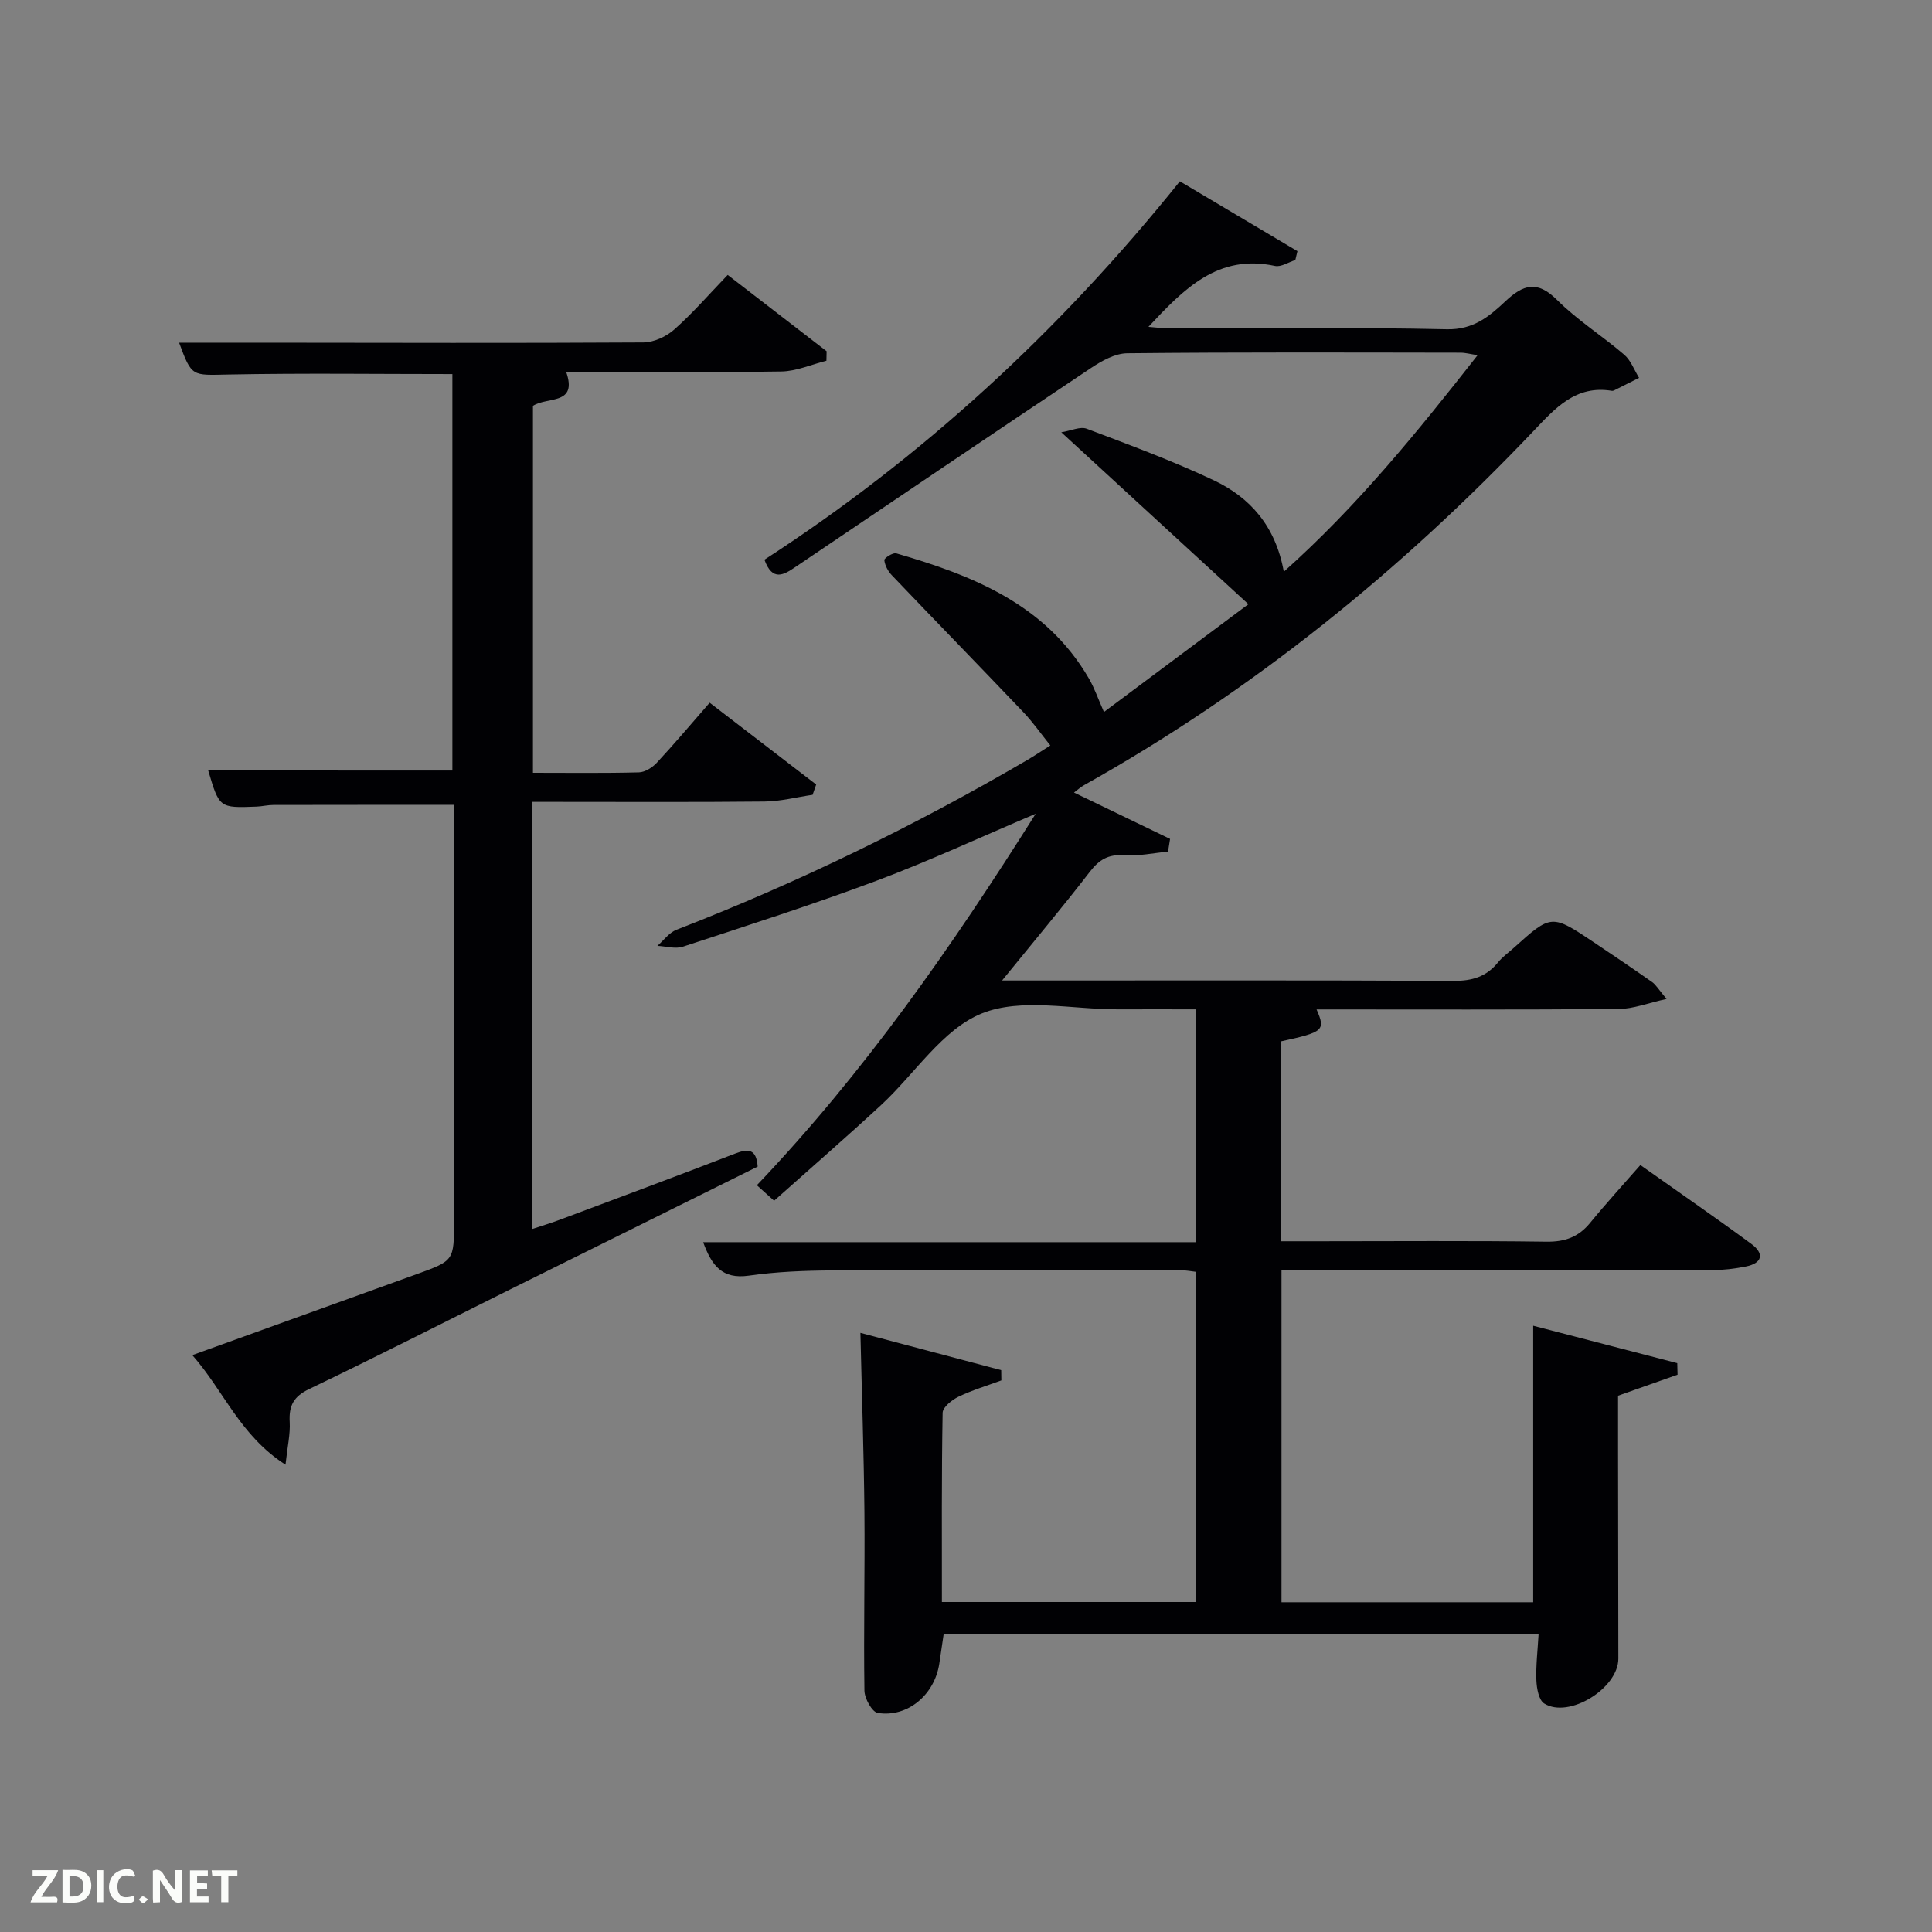 <svg enable-background="new 0 0 400 400" viewBox="0 0 400 400" xmlns="http://www.w3.org/2000/svg"><rect x="0" y="0" width="400" height="400" fill="#808080" stroke="none"/><path d="m244.28 37.54c8.32 4.94 16.33 9.7 24.34 14.46-.15.61-.3 1.23-.44 1.84-1.41.44-2.95 1.49-4.21 1.22-11.78-2.54-18.85 4.74-26.2 12.61 1.6.12 2.96.32 4.32.32 19.17.02 38.34-.25 57.49.18 5.46.12 8.77-2.67 12.07-5.77 3.72-3.5 6.6-4.41 10.72-.3 4.22 4.21 9.38 7.45 13.92 11.35 1.37 1.18 2.06 3.17 3.06 4.78-1.71.86-3.42 1.72-5.13 2.58-.14.07-.33.13-.48.11-7.52-1.25-11.74 3.59-16.29 8.37-27.47 28.89-58.14 53.76-93.01 73.27-.69.38-1.28.93-2.08 1.53 6.83 3.3 13.36 6.45 19.89 9.6-.14.88-.28 1.75-.42 2.63-3.04.29-6.11.96-9.12.75-3.23-.23-5.13.91-7.06 3.41-5.67 7.35-11.64 14.47-18.18 22.52h6.01c29.16 0 58.33-.07 87.49.08 3.81.02 6.75-.85 9.15-3.8.93-1.15 2.19-2.04 3.3-3.04 7.79-7.01 7.8-7.02 16.71-1.05 4 2.68 7.99 5.37 11.93 8.14.78.55 1.29 1.47 2.98 3.49-3.88.85-6.89 2.06-9.9 2.08-20.82.17-41.65.09-62.56.09 1.89 4.35 1.5 4.68-7.4 6.62v41.38h7.99c15.67 0 31.33-.13 47 .09 3.84.05 6.64-.96 9.05-3.9 3.27-4 6.77-7.81 10.4-11.97 8.43 5.97 15.79 11.03 22.98 16.33 2.73 2.01 2.3 3.99-1.15 4.68-2.26.45-4.6.74-6.91.74-27.83.05-55.66.03-83.49.03-1.81 0-3.62 0-5.73 0v68.74h52.11c0-18.83 0-37.68 0-57.25 9.99 2.6 19.91 5.18 29.83 7.75.02.8.04 1.6.06 2.39-3.9 1.38-7.79 2.75-12.32 4.35v11.43c.02 14.33.04 28.66.06 43 .01 6.13-10.22 12.49-15.34 9.3-1.13-.7-1.56-3.12-1.63-4.78-.12-3.08.26-6.17.46-9.62-41.4 0-82.14 0-123.17 0-.3 2-.6 4.08-.91 6.15-.98 6.44-6.56 11.18-12.74 10.2-1.18-.19-2.74-3-2.76-4.63-.18-12.33.11-24.66 0-36.99-.12-12.25-.54-24.49-.83-37.07 9.41 2.49 19.28 5.11 29.15 7.72.01.71.02 1.41.03 2.12-2.97 1.1-6.04 2.01-8.88 3.38-1.36.66-3.26 2.17-3.28 3.33-.23 12.96-.15 25.92-.15 39.17h52.59c0-22.6 0-45.31 0-68.36-.96-.11-2.07-.33-3.17-.33-24-.02-48-.08-71.99.04-5.81.03-11.67.26-17.41 1.08-5.54.79-7.68-2.11-9.45-6.93h102.02c0-16.07 0-31.79 0-48.21-5.27 0-10.7-.02-16.13 0-9.5.03-20.02-2.45-28.2.85-8.15 3.29-13.86 12.5-20.81 18.93-7.2 6.66-14.61 13.09-22.19 19.85-1.32-1.19-2.34-2.11-3.57-3.21 22.19-23.31 40.29-49.24 57.73-76.91-11.64 4.94-22.16 9.83-32.98 13.88-13.21 4.94-26.65 9.24-40.06 13.64-1.58.52-3.52-.09-5.29-.17 1.31-1.13 2.43-2.74 3.96-3.33 25.16-9.76 49.34-21.54 72.63-35.15 1.43-.84 2.81-1.77 4.77-3.01-1.94-2.42-3.61-4.82-5.59-6.9-9.04-9.49-18.2-18.88-27.25-28.37-.78-.82-1.42-2.03-1.53-3.11-.04-.41 1.78-1.6 2.46-1.4 15.89 4.6 30.96 10.57 39.88 25.89 1.16 1.99 1.91 4.21 3.13 6.96 9.68-7.23 19.19-14.32 29.91-22.32-12.9-11.85-25.42-23.35-38.74-35.59 2.03-.32 3.91-1.24 5.25-.74 8.84 3.35 17.74 6.63 26.28 10.66 7.5 3.54 12.82 9.42 14.54 18.95 15.24-13.61 27.61-28.88 40.12-44.83-1.48-.23-2.52-.52-3.56-.52-23-.03-46-.12-68.99.12-2.52.03-5.27 1.57-7.49 3.05-20.46 13.66-40.83 27.46-61.23 41.22-2.35 1.59-4.72 3.06-6.38-1.53 32.63-21.15 61.04-47.25 86.01-78.34z" fill="#010104"/><path d="m94 166.64c-12.83 0-25.11-.01-37.39.02-1.15 0-2.31.29-3.46.34-7.74.3-7.74.29-10.04-7.48 16.73.01 33.46.01 50.55.01 0-27.17 0-54.55 0-82.08-15.47 0-30.91-.21-46.34.09-7.6.15-7.59.57-10.24-6.59h17.1c26.33.02 52.66.11 78.99-.05 2.18-.01 4.77-1.2 6.43-2.68 3.83-3.39 7.21-7.3 11.06-11.3 7.17 5.53 13.83 10.67 20.48 15.8-.01.66-.03 1.31-.04 1.97-3.1.77-6.2 2.17-9.31 2.22-14.82.22-29.65.09-44.57.09 2.41 6.94-3.87 5.07-6.88 7.03v75.97c7.38 0 14.66.1 21.93-.09 1.28-.03 2.81-1.01 3.73-2.01 3.63-3.9 7.06-7.98 10.93-12.41 8.15 6.26 15.1 11.6 22.05 16.94-.25.71-.49 1.42-.74 2.13-3.31.48-6.61 1.35-9.93 1.39-14.33.15-28.66.07-42.99.07-1.63 0-3.25 0-5.09 0v88.42c2-.67 3.83-1.21 5.61-1.88 12.13-4.54 24.27-9.05 36.35-13.72 2.77-1.07 4.4-.98 4.68 2.69-17.08 8.47-34.21 16.96-51.33 25.47-13.83 6.88-27.59 13.91-41.52 20.58-3.25 1.56-4.23 3.46-4.04 6.83.14 2.51-.46 5.06-.87 8.84-9.42-6.04-12.75-15.26-19.29-22.68 16.01-5.78 31.26-11.29 46.51-16.79 7.67-2.78 7.67-2.77 7.67-11.04 0-28.65 0-57.3 0-86.1z" fill="#010104"/><g fill="#fbfcfa"><path d="m37.59 393.81c-.92.31-1.52.05-2-.78-.7-1.2-1.52-2.34-2.47-3.78v4.59c-.55.03-.95.05-1.41.07-.03-.37-.06-.64-.06-.91 0-1.91 0-3.81 0-5.7 1.13-.41 1.77-.03 2.29.91.62 1.11 1.38 2.14 2.31 3.19v-4.2h1.35v6.61z"/><path d="m12.94 393.88v-6.75c1.9.19 3.93-.54 5.37 1.29.8 1.01.78 2.88.03 3.97-1.37 1.97-3.4 1.51-5.4 1.49m1.45-1.22c2.04.12 2.92-.58 2.89-2.21-.03-1.51-.98-2.19-2.89-2z"/><path d="m11.81 393.87h-5.49c.68-2.18 2.47-3.48 3.51-5.45h-3.08v-1.21h5.29c-.71 2.13-2.44 3.48-3.47 5.51.86 0 1.63.04 2.39-.01.79-.05 1.14.21.85 1.16"/><path d="m39.33 393.86v-6.61h3.7v1.07h-2.22v1.52c.68.04 1.34.09 2.07.13v1.07c-.72.05-1.38.09-2.1.14v1.48h2.4v1.19h-3.85z"/><path d="m27.71 388.56c-1.15-.3-2.46-.61-3.1.64-.37.73-.41 1.93-.06 2.67.63 1.35 1.99.93 3.17.68.35.94-.01 1.32-.93 1.46-1.62.25-3.05-.27-3.76-1.48-.72-1.24-.6-3.03.31-4.17.88-1.11 2.71-1.7 4-1.16.32.13.44.74.65 1.12-.1.08-.19.16-.28.24"/><path d="m49.15 387.24v1.07c-.59.02-1.17.05-1.87.08v5.44h-1.48v-5.44h-1.85c-.05-.4-.08-.73-.13-1.15z"/><path d="m20.06 387.21h1.33v6.62h-1.33z"/><path d="m30.68 393.25c-.49.38-.8.79-1.05.76-.32-.05-.6-.45-.9-.7.26-.24.51-.64.8-.67.29-.04.62.3 1.15.61"/></g></svg>